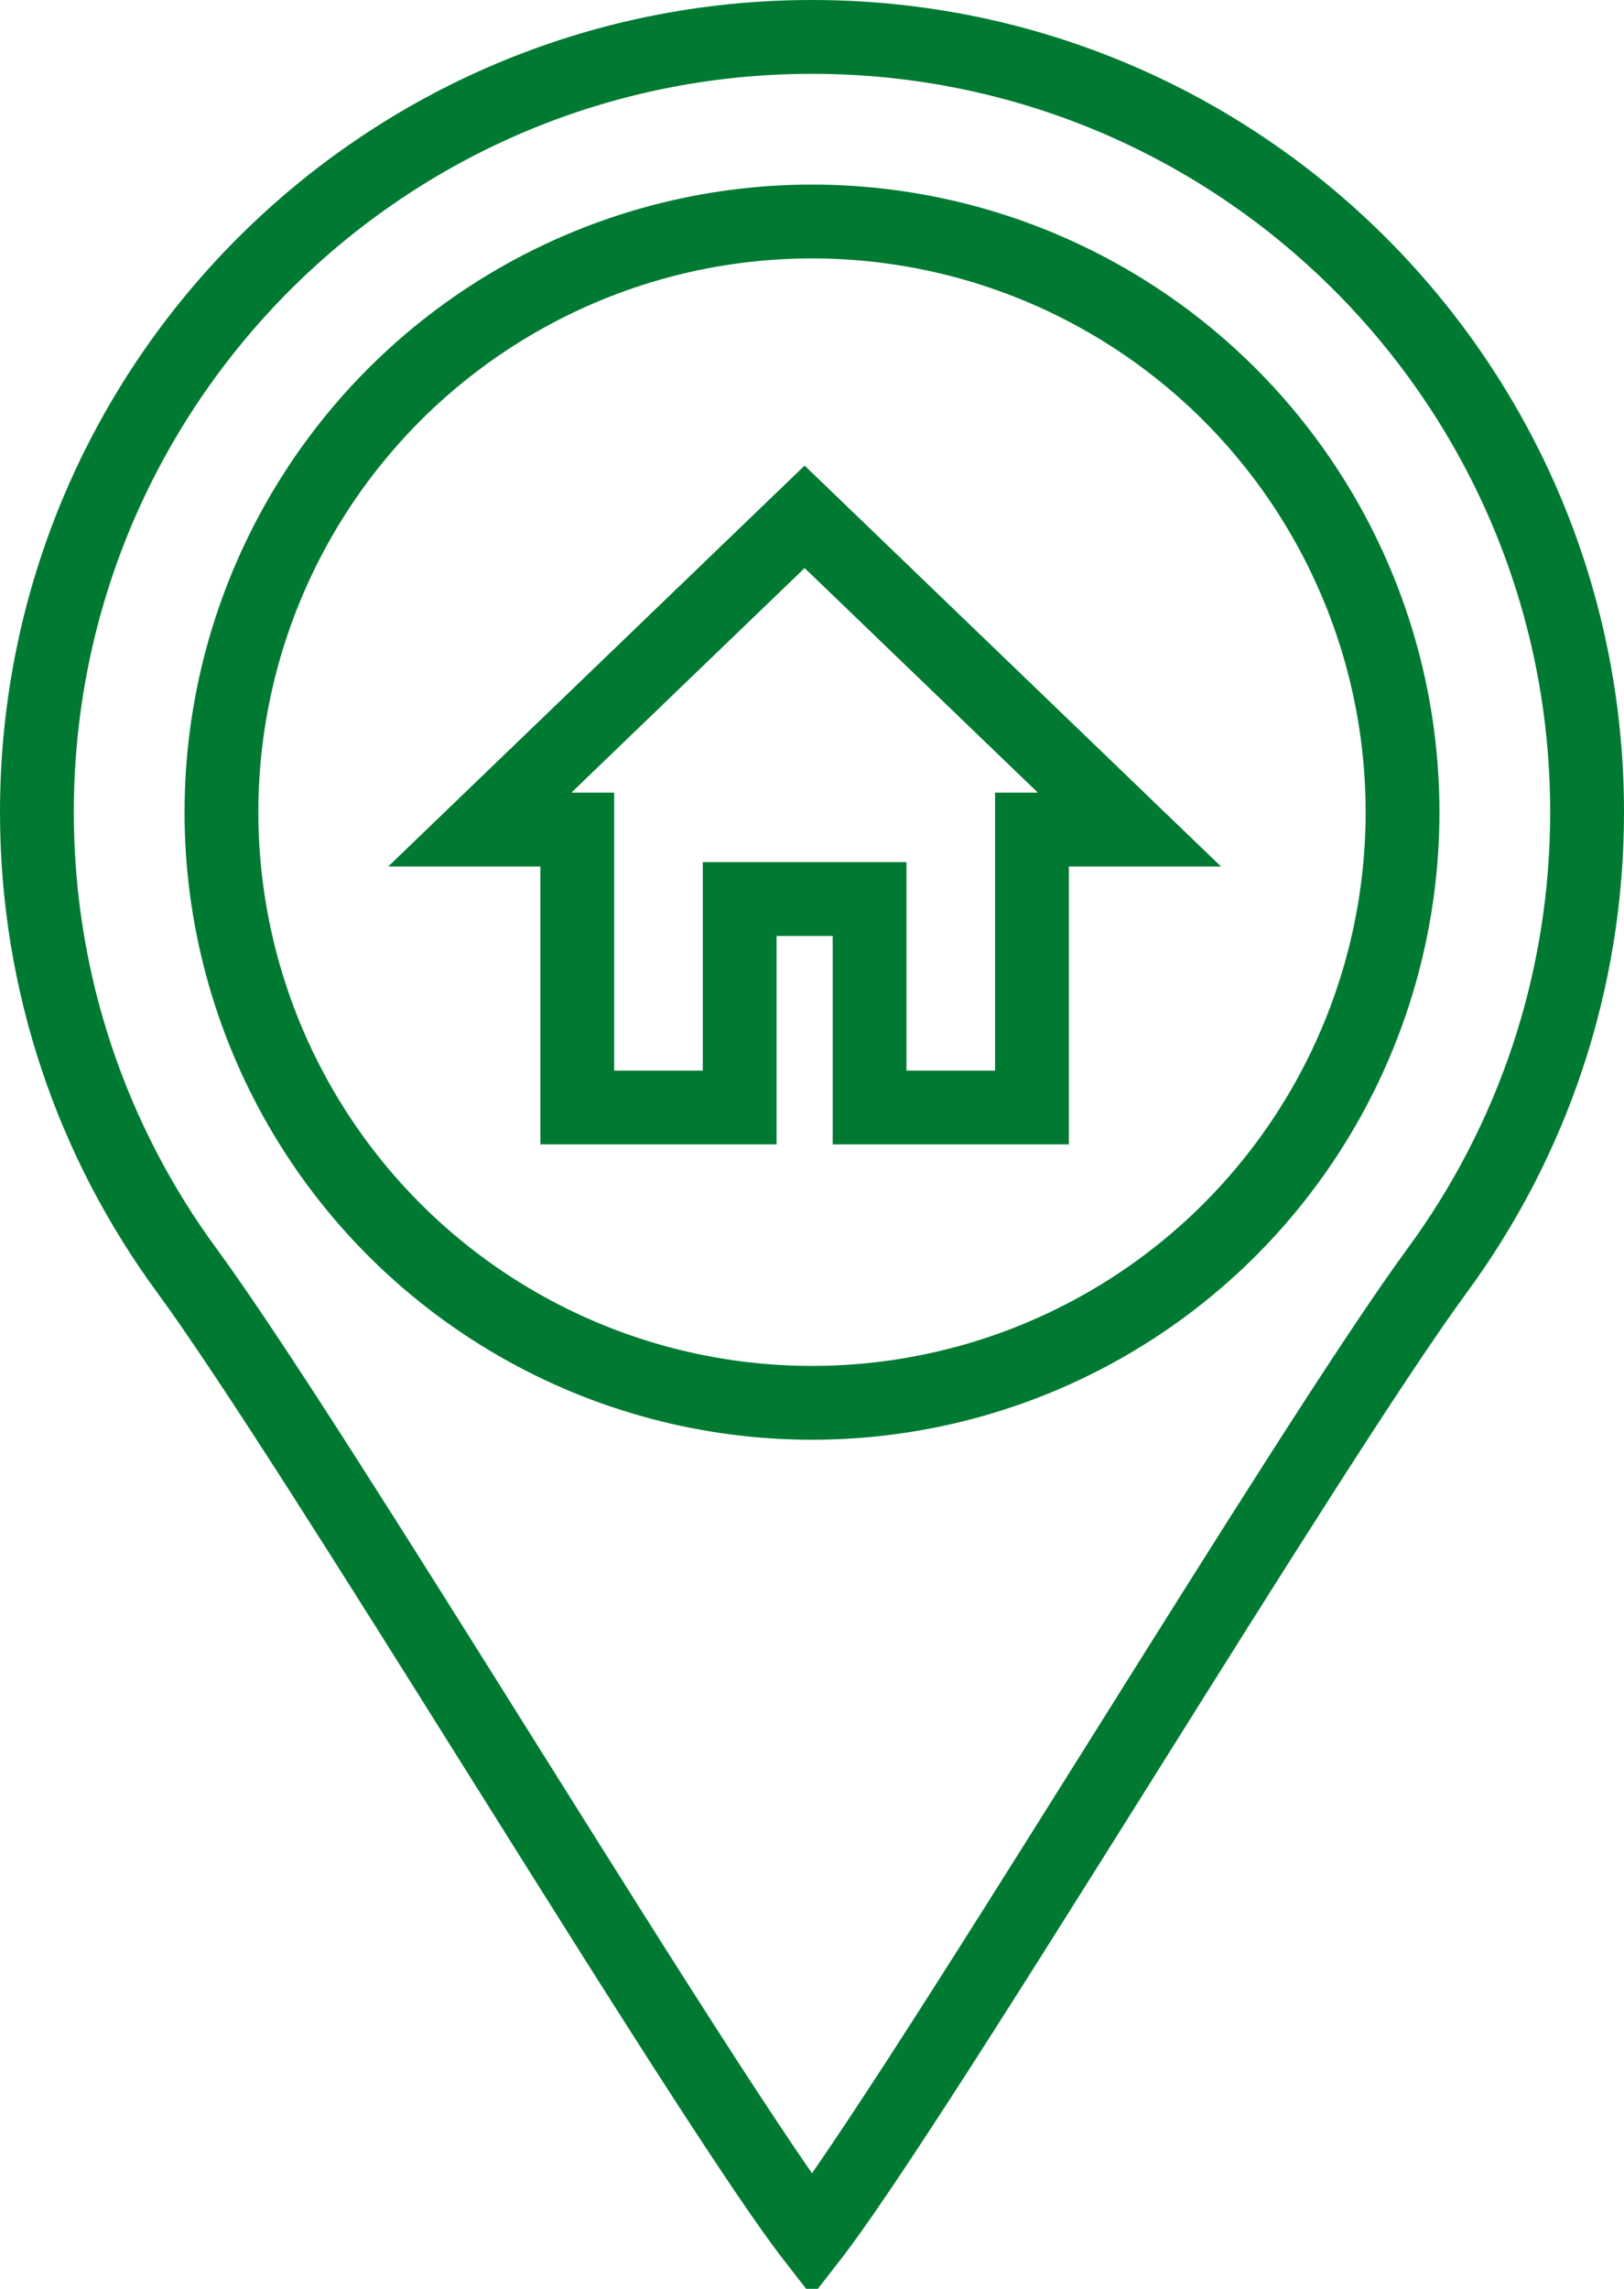 <svg width="44" height="62" viewBox="0 0 44 62" fill="none" xmlns="http://www.w3.org/2000/svg">
<path d="M43 22C43 26.643 41.494 30.932 38.944 34.408C37.188 36.802 33.795 42.213 30.455 47.54C29.934 48.371 29.414 49.2 28.902 50.014C26.995 53.05 25.189 55.903 23.799 57.995C23.103 59.044 22.521 59.887 22.087 60.462C22.057 60.502 22.028 60.54 22 60.576C21.972 60.54 21.943 60.502 21.913 60.462C21.479 59.887 20.897 59.044 20.201 57.995C18.811 55.903 17.005 53.05 15.098 50.014C14.586 49.199 14.066 48.371 13.545 47.54C10.205 42.213 6.812 36.802 5.056 34.408C2.506 30.932 1 26.643 1 22C1 10.402 10.402 1 22 1C33.598 1 43 10.402 43 22Z" stroke="#007A33" stroke-width="2"/>
<circle cx="22" cy="22" r="16" stroke="#007A33" stroke-width="2"/>
<path d="M20.04 30V24.353H23.56V30H27.96V22.471H30.6L21.8 14L13 22.471H15.64V30H20.04Z" stroke="#007A33" stroke-width="2"/>
</svg>
